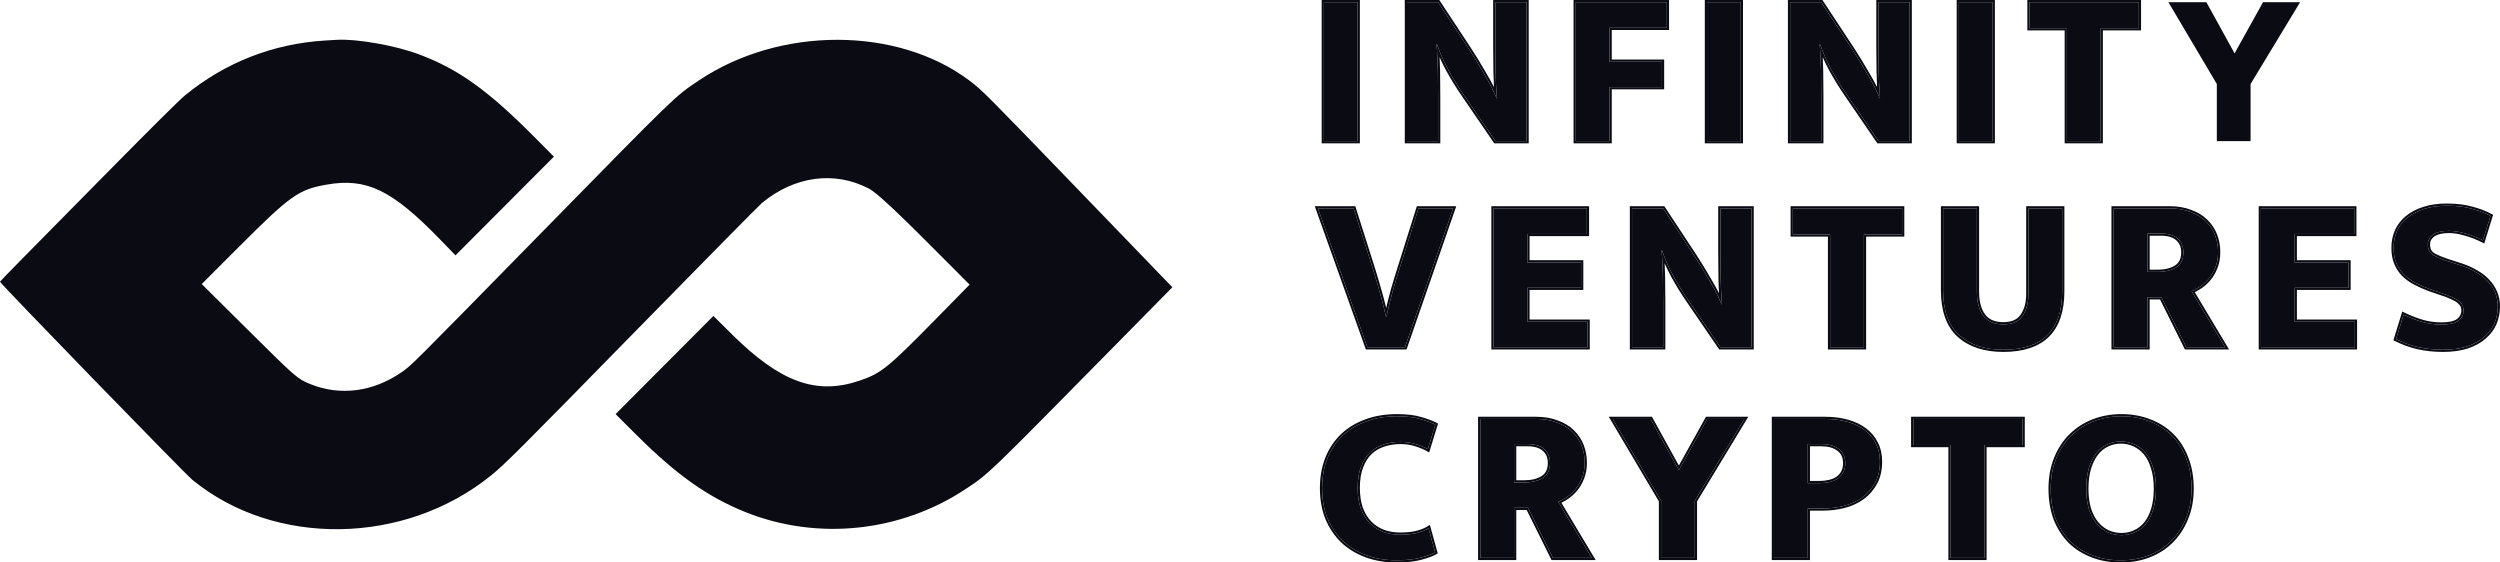 <svg viewBox="0 0 600 135" fill="#0B0B14" xmlns="http://www.w3.org/2000/svg">
<path fill-rule="evenodd" clip-rule="evenodd" d="M78.023 9.725C65.535 10.48 54.026 14.99 44.366 22.915C43.099 23.954 36.21 30.788 26.46 40.678C17.745 49.52 8.226 59.169 5.307 62.122C2.388 65.075 0 67.547 0 67.616C0 68.003 44.314 113.635 46.165 115.154C65.896 131.344 97.051 130.901 117.819 114.135C121.159 111.438 124.42 108.18 153.201 78.785C168.882 62.769 182.241 49.229 182.887 48.697C190.699 42.262 200.234 40.969 208.475 45.229C210.504 46.277 215.355 50.847 228.61 64.196L232.7 68.316L224.931 76.233C213.055 88.333 211.506 89.59 206.294 91.36C195.899 94.89 187.268 91.747 175.617 80.191L171.218 75.827L147.738 99.387L152.799 104.432C162.326 113.928 169.817 119.239 178.775 122.85C196.184 129.866 216.262 127.737 232.009 117.205C237.373 113.618 237.056 113.923 266.798 83.73L281.365 68.942L260.424 47.234C236.244 22.168 235.723 21.644 232.706 19.371C215.386 6.32 187.207 6.276 167.787 19.269C161.9 23.208 162.722 22.413 129.556 56.252C98.014 88.433 98.753 87.697 96.281 89.396C89.482 94.067 81.602 95.075 74.49 92.185C71.367 90.915 71.087 90.673 59.401 79.075L48.418 68.175L57.586 59.003C69.674 46.909 71.698 45.479 78.383 44.31C87.996 42.628 94.057 45.558 105.634 57.485L109.32 61.281L132.934 37.597L128.208 32.842C117.075 21.643 110.03 16.599 100.561 13.045C94.861 10.906 85.6 9.273 80.793 9.558C80.793 9.558 79.284 9.649 78.023 9.725Z"/>
<path d="M325.837 0.529V33.869H317.735V0.529H325.837Z"/>
<path d="M344.81 11.166C344.836 11.515 344.861 11.861 344.884 12.205C344.993 13.868 345.062 15.48 345.089 17.04C345.125 19.087 345.142 21.168 345.142 23.285V33.869H337.68V0.529H345.142L352.498 11.695C353.813 13.706 355.074 15.77 356.282 17.887C357.234 19.48 358.019 20.959 358.638 22.325C358.828 22.744 359.002 23.152 359.161 23.55H359.267L359.264 23.509C359.25 23.346 359.237 23.183 359.224 23.02C359.203 22.745 359.182 22.47 359.163 22.194C359.047 20.529 358.976 18.864 358.948 17.199C358.912 15.047 358.894 12.913 358.894 10.796V0.529H366.357V33.869H358.894L351.112 22.491C349.833 20.621 348.66 18.716 347.594 16.776C346.771 15.277 346.043 13.715 345.41 12.09C345.224 11.611 345.046 11.127 344.876 10.637H344.769L344.772 10.672C344.785 10.838 344.798 11.002 344.81 11.166Z"/>
<path d="M386.288 20.904V33.869H378.186V0.529H400.04V6.668H386.288V14.818H398.867V20.904H386.288Z"/>
<path d="M417.788 0.529V33.869H409.686V0.529H417.788Z"/>
<path d="M436.761 11.166C436.787 11.515 436.812 11.861 436.834 12.205C436.944 13.868 437.013 15.48 437.04 17.04C437.075 19.087 437.093 21.168 437.093 23.285V33.869H429.631V0.529H437.093L444.449 11.695C445.763 13.706 447.025 15.77 448.233 17.887C449.185 19.48 449.97 20.959 450.589 22.325C450.779 22.744 450.953 23.152 451.111 23.55H451.218L451.215 23.509C451.201 23.346 451.188 23.183 451.175 23.02C451.154 22.745 451.133 22.47 451.114 22.194C450.998 20.529 450.926 18.864 450.898 17.199C450.863 15.047 450.845 12.913 450.845 10.796V0.529H458.307V33.869H450.845L443.063 22.491C441.784 20.621 440.611 18.716 439.545 16.776C438.722 15.277 437.994 13.715 437.361 12.09C437.175 11.611 436.996 11.127 436.826 10.637H436.72L436.723 10.672C436.736 10.838 436.749 11.002 436.761 11.166Z"/>
<path d="M478.238 0.529V33.869H470.136V0.529H478.238Z"/>
<path d="M496.051 6.774H487.096V0.529H513.321V6.774H504.153V33.869H496.051V6.774Z"/>
<path fill-rule="evenodd" clip-rule="evenodd" d="M326.37 34.398V0H317.202V34.398H326.37ZM345.431 0H337.147V34.398H345.675V23.285C345.675 21.165 345.657 19.081 345.622 17.031C345.603 15.953 345.565 14.851 345.507 13.725C345.999 14.858 346.538 15.959 347.126 17.029C348.201 18.985 349.382 20.905 350.671 22.788L358.612 34.398H366.89V0H358.361V10.796C358.361 12.915 358.379 15.053 358.415 17.208C358.435 18.438 358.48 19.668 358.548 20.898C358.031 19.862 357.429 18.77 356.744 17.622C355.531 15.497 354.265 13.426 352.945 11.407L345.431 0ZM344.81 11.166C344.836 11.515 344.861 11.861 344.884 12.205C344.993 13.868 345.062 15.48 345.089 17.04C345.125 19.087 345.142 21.168 345.142 23.285V33.869H337.68V0.529H345.142L352.498 11.695C353.813 13.706 355.074 15.77 356.282 17.887C357.234 19.48 358.019 20.959 358.638 22.325C358.828 22.744 359.002 23.152 359.161 23.55H359.267L359.264 23.509C359.25 23.346 359.237 23.183 359.224 23.02C359.203 22.745 359.182 22.47 359.163 22.194C359.047 20.529 358.976 18.864 358.948 17.199C358.912 15.047 358.894 12.913 358.894 10.796V0.529H366.357V33.869H358.894L351.112 22.491C349.833 20.621 348.66 18.716 347.594 16.776C346.771 15.277 346.043 13.715 345.41 12.09C345.224 11.611 345.046 11.127 344.876 10.637H344.769L344.772 10.672C344.785 10.838 344.798 11.002 344.81 11.166ZM400.573 7.197V0H377.653V34.398H386.821V21.433H399.4V14.289H386.821V7.197H400.573ZM398.867 20.904H386.288V33.869H378.186V0.529H400.04V6.668H386.288V14.818H398.867V20.904ZM418.321 34.398V0H409.153V34.398H418.321ZM437.381 0H429.098V34.398H437.626V23.285C437.626 21.165 437.608 19.081 437.573 17.031C437.554 15.953 437.516 14.851 437.458 13.725C437.949 14.858 438.489 15.959 439.077 17.029C440.151 18.985 441.333 20.905 442.622 22.788L450.563 34.398H458.84V0H450.312V10.796C450.312 12.915 450.33 15.053 450.365 17.208C450.386 18.438 450.43 19.668 450.499 20.898C449.982 19.862 449.38 18.769 448.694 17.622C447.482 15.497 446.216 13.426 444.896 11.407L444.895 11.406L437.381 0ZM436.761 11.166C436.787 11.515 436.812 11.861 436.834 12.205C436.944 13.868 437.013 15.48 437.04 17.04C437.075 19.087 437.093 21.168 437.093 23.285V33.869H429.631V0.529H437.093L444.449 11.695C445.763 13.706 447.025 15.77 448.233 17.887C449.185 19.48 449.97 20.959 450.589 22.325C450.779 22.744 450.953 23.152 451.111 23.55H451.218L451.215 23.509C451.201 23.346 451.188 23.183 451.175 23.02C451.154 22.745 451.133 22.47 451.114 22.194C450.998 20.529 450.926 18.864 450.898 17.199C450.863 15.047 450.845 12.913 450.845 10.796V0.529H458.307V33.869H450.845L443.063 22.491C441.784 20.621 440.611 18.716 439.545 16.776C438.722 15.277 437.994 13.715 437.361 12.09C437.175 11.611 436.996 11.127 436.826 10.637H436.72L436.723 10.672C436.736 10.838 436.749 11.002 436.761 11.166ZM478.771 34.398V0H469.603V34.398H478.771ZM513.854 7.303V0H486.563V7.303H495.518V34.398H504.686V7.303H513.854ZM496.051 33.869V6.774H487.096V0.529H513.321V6.774H504.153V33.869H496.051ZM317.735 0.529H325.837V33.869H317.735V0.529ZM409.686 0.529H417.788V33.869H409.686V0.529ZM470.136 0.529H478.238V33.869H470.136V0.529Z"/>
<path d="M532.037 33.869V20.163L520.417 0.529H529.532L536.301 12.807L543.124 0.529H552.025L540.139 20.163V33.869H532.037Z"/>
<path fill-rule="evenodd" clip-rule="evenodd" d="M325.269 49.481L329.811 63.77C330.345 65.469 330.915 67.378 331.52 69.498C331.943 70.954 332.331 72.419 332.684 73.892C333.029 72.421 333.401 70.959 333.798 69.505L333.799 69.501L333.8 69.497C334.405 67.412 334.993 65.484 335.563 63.715C335.563 63.715 335.563 63.714 335.564 63.714L340.05 49.481H349.505L337.571 83.879H327.806L315.542 49.481H325.269ZM336.071 63.875C335.503 65.639 334.916 67.562 334.312 69.643C333.822 71.44 333.371 73.249 332.959 75.072C332.897 75.349 332.835 75.627 332.774 75.905C332.772 75.917 332.769 75.929 332.767 75.941H332.607C332.604 75.929 332.601 75.917 332.599 75.905C332.538 75.627 332.476 75.35 332.413 75.073C331.997 73.25 331.529 71.44 331.008 69.643C330.403 67.526 329.835 65.621 329.302 63.928L324.878 50.01H316.296L328.183 83.35H337.191L348.757 50.01H340.442L336.071 63.875ZM357.927 49.481H381.38V56.678H367.095V62.446H379.994V69.59H367.095V76.682H381.539V83.879H357.927V49.481ZM366.561 77.211V69.061H379.461V62.975H366.561V56.149H380.847V50.01H358.46V83.35H381.006V77.211H366.561ZM391.157 49.481H399.441L406.954 60.886L406.955 60.888C408.275 62.906 409.541 64.978 410.754 67.102C411.44 68.25 412.041 69.342 412.558 70.379C412.49 69.149 412.446 67.919 412.425 66.689C412.389 64.534 412.372 62.396 412.372 60.276V49.481H420.9V83.879H412.622L404.681 72.269C403.393 70.385 402.211 68.466 401.137 66.51C400.549 65.44 400.009 64.338 399.517 63.205C399.575 64.331 399.613 65.434 399.632 66.512C399.668 68.561 399.686 70.646 399.686 72.766V83.879H391.157V49.481ZM398.894 61.686C398.871 61.342 398.847 60.995 398.821 60.647C398.808 60.483 398.795 60.318 398.782 60.153C398.781 60.141 398.78 60.129 398.779 60.118H398.886C399.056 60.608 399.234 61.092 399.421 61.571C400.053 63.196 400.781 64.758 401.604 66.256C402.671 68.197 403.843 70.102 405.122 71.972L412.905 83.35H420.367V50.01H412.905V60.276C412.905 62.393 412.922 64.528 412.958 66.68C412.986 68.345 413.058 70.01 413.174 71.675C413.193 71.95 413.213 72.225 413.235 72.501C413.248 72.664 413.261 72.827 413.274 72.99C413.275 73.003 413.277 73.017 413.278 73.03H413.171C413.013 72.632 412.838 72.224 412.648 71.805C412.03 70.44 411.244 68.96 410.293 67.368C409.085 65.251 407.823 63.187 406.508 61.176L399.153 50.01H391.69V83.35H399.153V72.766C399.153 70.649 399.135 68.567 399.099 66.521C399.072 64.961 399.004 63.349 398.894 61.686ZM457.035 49.481V56.784H447.867V83.879H438.699V56.784H429.744V49.481H457.035ZM439.232 56.254V83.35H447.334V56.254H456.502V50.01H430.277V56.254H439.232ZM465.816 49.481H474.984V69.961C474.984 72.402 475.487 74.215 476.424 75.466C477.329 76.674 478.747 77.317 480.794 77.317C482.809 77.317 484.143 76.69 484.938 75.536L484.94 75.534C485.823 74.267 486.284 72.634 486.284 70.596V49.481H495.452V69.908C495.452 74.664 494.254 78.328 491.765 80.8C489.275 83.272 485.584 84.461 480.794 84.461C476.223 84.461 472.546 83.27 469.829 80.832L469.826 80.829C467.119 78.365 465.816 74.597 465.816 69.643V49.481ZM506.75 49.481H520.609C522.576 49.481 524.33 49.769 525.859 50.361C527.409 50.911 528.702 51.688 529.724 52.702C530.772 53.706 531.561 54.881 532.086 56.221C532.609 57.556 532.869 58.98 532.869 60.488C532.869 61.916 532.648 63.201 532.192 64.332C531.783 65.402 531.241 66.351 530.563 67.174C529.894 67.985 529.162 68.657 528.367 69.184C527.803 69.557 527.264 69.875 526.749 70.135L534.978 83.879H524.382L518.412 71.866H515.918V83.879H506.75V49.481ZM515.385 71.337H518.743L524.713 83.35H534.041L525.993 69.908C526.15 69.838 526.312 69.762 526.476 69.68C526.977 69.428 527.509 69.116 528.071 68.744C528.818 68.25 529.511 67.615 530.15 66.838C530.79 66.062 531.305 65.163 531.696 64.139C532.122 63.081 532.336 61.864 532.336 60.488C532.336 59.041 532.087 57.683 531.589 56.413C531.092 55.143 530.346 54.032 529.351 53.079C528.391 52.127 527.165 51.386 525.673 50.856C524.216 50.292 522.528 50.01 520.609 50.01H507.283V83.35H515.385V71.337ZM515.918 64.722H517.837C519.617 64.722 520.998 64.364 522.022 63.697C522.974 63.077 523.487 62.067 523.487 60.541C523.487 59.296 523.076 58.354 522.281 57.656C521.488 56.96 520.301 56.572 518.637 56.572H515.918V64.722ZM517.837 65.251C519.685 65.251 521.178 64.88 522.315 64.139C523.452 63.399 524.02 62.199 524.02 60.541C524.02 59.165 523.558 58.071 522.635 57.26C521.711 56.448 520.378 56.043 518.637 56.043H515.385V65.251H517.837ZM542.09 49.481H565.543V56.678H551.258V62.446H564.157V69.59H551.258V76.682H565.703V83.879H542.09V49.481ZM550.725 77.211V69.061H563.624V62.975H550.725V56.149H565.01V50.01H542.623V83.35H565.17V77.211H550.725ZM583.103 69.379C581.859 68.92 580.704 68.409 579.638 67.844C578.572 67.279 577.649 66.609 576.867 65.833C576.121 65.057 575.534 64.157 575.108 63.134C574.681 62.111 574.468 60.894 574.468 59.483C574.468 58.036 574.735 56.695 575.268 55.461C575.836 54.226 576.654 53.167 577.72 52.285C578.821 51.368 580.154 50.663 581.717 50.169C583.316 49.639 585.146 49.375 587.207 49.375C589.553 49.375 591.578 49.622 593.284 50.116C594.99 50.574 596.464 51.139 597.708 51.809L595.896 57.683C595.735 57.601 595.574 57.522 595.412 57.444C594.184 56.853 592.941 56.386 591.685 56.043C590.299 55.619 588.966 55.408 587.687 55.408C586.053 55.408 584.809 55.708 583.956 56.307C583.103 56.907 582.677 57.701 582.677 58.689C582.677 59.818 583.085 60.647 583.903 61.176C584.72 61.67 585.981 62.199 587.687 62.764L590.832 63.769C592.076 64.192 593.231 64.722 594.297 65.357C595.363 65.957 596.269 66.662 597.015 67.474C597.797 68.285 598.401 69.202 598.827 70.225C599.254 71.249 599.467 72.36 599.467 73.559C599.467 74.971 599.2 76.311 598.667 77.581C598.134 78.816 597.317 79.91 596.216 80.862C595.149 81.815 593.781 82.573 592.111 83.138C590.477 83.667 588.54 83.932 586.301 83.932C584.205 83.932 582.197 83.72 580.278 83.297C578.395 82.838 576.654 82.203 575.054 81.392L576.867 75.517C577.029 75.596 577.191 75.673 577.353 75.748C578.712 76.38 580.042 76.885 581.344 77.264C582.801 77.687 584.329 77.899 585.928 77.899C587.811 77.899 589.162 77.599 589.979 76.999C590.832 76.364 591.258 75.517 591.258 74.459C591.258 74.106 591.187 73.753 591.045 73.401C590.903 73.048 590.619 72.695 590.192 72.342C589.801 71.989 589.233 71.654 588.487 71.337C587.776 70.984 586.852 70.631 585.715 70.278L583.103 69.379ZM589.66 76.575C590.378 76.04 590.725 75.35 590.725 74.459C590.725 74.179 590.669 73.892 590.55 73.597C590.452 73.354 590.238 73.069 589.851 72.749L589.842 72.742L589.834 72.734C589.504 72.436 588.994 72.129 588.277 71.823L588.262 71.817L588.248 71.81C587.572 71.475 586.678 71.132 585.556 70.783L585.548 70.781L582.923 69.877L582.918 69.875C581.654 69.409 580.477 68.888 579.388 68.311C578.279 67.724 577.312 67.023 576.49 66.207L576.485 66.203L576.481 66.198C575.688 65.373 575.066 64.418 574.615 63.336C574.156 62.234 573.935 60.945 573.935 59.483C573.935 57.97 574.214 56.558 574.778 55.252L574.78 55.246L574.783 55.241C575.385 53.933 576.252 52.811 577.378 51.879C578.539 50.913 579.934 50.177 581.552 49.665C583.216 49.115 585.103 48.846 587.207 48.846C589.586 48.846 591.663 49.096 593.428 49.606C595.162 50.073 596.676 50.651 597.962 51.344L598.345 51.55L596.219 58.443L595.652 58.154C594.297 57.464 592.928 56.931 591.543 56.553L591.536 56.551L591.528 56.548C590.186 56.139 588.907 55.937 587.687 55.937C586.105 55.937 584.989 56.229 584.264 56.739C583.544 57.246 583.21 57.883 583.21 58.689C583.21 59.67 583.552 60.314 584.187 60.728C584.953 61.19 586.165 61.702 587.853 62.261C587.854 62.261 587.855 62.261 587.856 62.262L591 63.267L591.005 63.269C592.28 63.703 593.467 64.246 594.565 64.9C595.671 65.522 596.619 66.259 597.405 67.112C598.229 67.969 598.869 68.94 599.32 70.023C599.775 71.115 600 72.296 600 73.559C600 75.039 599.72 76.449 599.159 77.785L599.157 77.79C598.591 79.102 597.725 80.258 596.569 81.258C595.439 82.267 594.005 83.057 592.283 83.639L592.28 83.64L592.276 83.641C590.575 84.192 588.58 84.461 586.301 84.461C584.168 84.461 582.122 84.246 580.162 83.813L580.157 83.812L580.151 83.811C578.231 83.343 576.45 82.694 574.812 81.863L574.414 81.661L576.54 74.77L577.101 75.042C578.605 75.771 580.069 76.342 581.494 76.756C582.9 77.164 584.377 77.37 585.928 77.37C587.78 77.37 588.985 77.07 589.66 76.575ZM466.349 50.01V69.643C466.349 74.512 467.628 78.111 470.187 80.439C472.781 82.767 476.316 83.932 480.794 83.932C490.211 83.932 494.919 79.257 494.919 69.908V50.01H486.817V70.596C486.817 72.713 486.337 74.459 485.378 75.835C484.454 77.176 482.926 77.846 480.794 77.846C478.626 77.846 477.027 77.158 475.997 75.782C474.966 74.406 474.451 72.466 474.451 69.961V50.01H466.349Z"/>
<path d="M334.312 69.643C334.916 67.562 335.503 65.639 336.071 63.875L340.442 50.01H348.757L337.191 83.35H328.183L316.296 50.01H324.878L329.302 63.928C329.835 65.621 330.403 67.526 331.008 69.643C331.529 71.44 331.997 73.25 332.413 75.073C332.476 75.35 332.538 75.627 332.599 75.905L332.607 75.941H332.767L332.774 75.905C332.835 75.627 332.897 75.349 332.959 75.072C333.371 73.249 333.822 71.44 334.312 69.643Z"/>
<path d="M366.561 77.211H381.006V83.35H358.46V50.01H380.847V56.149H366.561V62.975H379.461V69.061H366.561V77.211Z"/>
<path d="M398.821 60.647C398.847 60.995 398.871 61.342 398.894 61.686C399.004 63.349 399.072 64.961 399.099 66.521C399.135 68.567 399.153 70.649 399.153 72.766V83.35H391.69V50.01H399.153L406.508 61.176C407.823 63.187 409.085 65.251 410.293 67.368C411.244 68.96 412.03 70.44 412.648 71.805C412.838 72.224 413.013 72.632 413.171 73.03H413.278L413.274 72.99C413.261 72.827 413.248 72.664 413.235 72.501C413.213 72.225 413.193 71.95 413.174 71.675C413.058 70.01 412.986 68.345 412.958 66.68C412.922 64.528 412.905 62.393 412.905 60.276V50.01H420.367V83.35H412.905L405.122 71.972C403.843 70.102 402.671 68.197 401.604 66.256C400.781 64.758 400.053 63.196 399.421 61.571C399.234 61.092 399.056 60.608 398.886 60.118H398.779L398.782 60.153C398.795 60.318 398.808 60.483 398.821 60.647Z"/>
<path d="M439.232 56.254H430.277V50.01H456.502V56.254H447.334V83.35H439.232V56.254Z"/>
<path d="M470.187 80.439C467.628 78.111 466.349 74.512 466.349 69.643V50.01H474.451V69.961C474.451 72.466 474.966 74.406 475.997 75.782C477.027 77.158 478.626 77.846 480.794 77.846C482.926 77.846 484.454 77.176 485.378 75.835C486.337 74.459 486.817 72.713 486.817 70.596V50.01H494.919V69.908C494.919 79.257 490.211 83.932 480.794 83.932C476.316 83.932 472.781 82.767 470.187 80.439Z"/>
<path fill-rule="evenodd" clip-rule="evenodd" d="M524.713 83.35L518.743 71.337H515.385V83.35H507.283V50.01H520.609C522.528 50.01 524.216 50.292 525.673 50.856C527.165 51.386 528.391 52.127 529.351 53.079C530.346 54.032 531.092 55.143 531.589 56.413C532.087 57.683 532.336 59.041 532.336 60.488C532.336 61.864 532.122 63.081 531.696 64.139C531.305 65.163 530.79 66.062 530.15 66.838C529.511 67.615 528.818 68.25 528.071 68.744C527.509 69.116 526.977 69.428 526.476 69.68C526.312 69.762 526.15 69.838 525.993 69.908L534.041 83.35H524.713ZM522.315 64.139C521.178 64.88 519.685 65.251 517.837 65.251H515.385V56.043H518.637C520.378 56.043 521.711 56.448 522.635 57.26C523.558 58.071 524.02 59.165 524.02 60.541C524.02 62.199 523.452 63.399 522.315 64.139Z"/>
<path d="M550.725 77.211H565.17V83.35H542.623V50.01H565.01V56.149H550.725V62.975H563.624V69.061H550.725V77.211Z"/>
<path d="M583.103 69.379C581.859 68.92 580.704 68.409 579.638 67.844C578.572 67.279 577.649 66.609 576.867 65.833C576.121 65.057 575.534 64.157 575.108 63.134C574.681 62.111 574.468 60.894 574.468 59.483C574.468 58.036 574.735 56.695 575.268 55.461C575.836 54.226 576.654 53.167 577.72 52.285C578.821 51.368 580.154 50.663 581.717 50.169C583.316 49.639 585.146 49.375 587.207 49.375C589.553 49.375 591.578 49.622 593.284 50.116C594.99 50.574 596.464 51.139 597.708 51.809L595.896 57.683C595.735 57.601 595.574 57.522 595.412 57.444C594.184 56.853 592.941 56.386 591.685 56.043C590.299 55.619 588.966 55.408 587.687 55.408C586.053 55.408 584.809 55.708 583.956 56.307C583.103 56.907 582.677 57.701 582.677 58.689C582.677 59.818 583.085 60.647 583.903 61.176C584.72 61.67 585.981 62.199 587.687 62.764L590.832 63.769C592.076 64.192 593.231 64.722 594.297 65.357C595.363 65.957 596.269 66.662 597.015 67.474C597.797 68.285 598.401 69.202 598.827 70.225C599.254 71.249 599.467 72.36 599.467 73.559C599.467 74.971 599.2 76.311 598.667 77.581C598.134 78.816 597.317 79.91 596.216 80.862C595.149 81.815 593.781 82.573 592.111 83.138C590.477 83.667 588.54 83.932 586.301 83.932C584.205 83.932 582.197 83.72 580.278 83.297C578.395 82.838 576.654 82.203 575.054 81.392L576.867 75.517C577.029 75.596 577.191 75.673 577.353 75.748C578.712 76.38 580.042 76.885 581.344 77.264C582.801 77.687 584.329 77.899 585.928 77.899C587.811 77.899 589.162 77.599 589.979 76.999C590.832 76.364 591.258 75.517 591.258 74.459C591.258 74.106 591.187 73.753 591.045 73.401C590.903 73.048 590.619 72.695 590.192 72.342C589.801 71.989 589.233 71.654 588.487 71.337C587.776 70.984 586.852 70.631 585.715 70.278L583.103 69.379Z"/>
<path fill-rule="evenodd" clip-rule="evenodd" d="M343.166 125.975L345.061 132.813L344.714 133.019C343.937 133.482 342.722 133.921 341.114 134.347C339.49 134.786 337.503 135 335.165 135C332.48 135 330 134.586 327.731 133.75C325.465 132.915 323.518 131.732 321.898 130.197L321.896 130.194L321.893 130.192C320.276 128.623 319.01 126.745 318.096 124.567L318.094 124.562L318.092 124.557C317.212 122.335 316.776 119.869 316.776 117.166C316.776 114.534 317.194 112.123 318.037 109.938L318.038 109.936L318.039 109.934C318.917 107.718 320.147 105.837 321.734 104.298C323.354 102.726 325.302 101.524 327.569 100.688C329.876 99.816 332.446 99.385 335.272 99.385C337.642 99.385 339.601 99.615 341.129 100.095C342.636 100.523 343.847 100.976 344.747 101.459L345.13 101.666L342.996 108.584L342.419 108.26C341.641 107.823 340.701 107.431 339.59 107.087L339.588 107.086L339.586 107.085C338.545 106.752 337.375 106.582 336.071 106.582C334.704 106.582 333.43 106.785 332.247 107.188L332.24 107.19L332.233 107.192C331.067 107.556 330.055 108.15 329.192 108.974C328.335 109.792 327.646 110.868 327.136 112.218L327.135 112.22L327.134 112.223C326.632 113.52 326.37 115.145 326.37 117.113C326.37 118.935 326.613 120.512 327.085 121.854C327.595 123.203 328.285 124.317 329.149 125.209C330.019 126.072 331.02 126.718 332.155 127.149C333.333 127.583 334.619 127.803 336.018 127.803C337.589 127.803 338.891 127.664 339.936 127.396C341 127.124 341.871 126.771 342.56 126.347L343.166 125.975ZM331.967 127.644C330.759 127.185 329.693 126.497 328.769 125.58C327.845 124.628 327.117 123.446 326.584 122.034C326.086 120.623 325.837 118.983 325.837 117.113C325.837 115.102 326.104 113.408 326.637 112.033C327.17 110.621 327.898 109.475 328.822 108.593C329.746 107.711 330.83 107.076 332.074 106.688C333.317 106.264 334.65 106.053 336.071 106.053C337.422 106.053 338.648 106.229 339.749 106.582C340.672 106.868 341.489 107.189 342.202 107.545C342.367 107.628 342.527 107.712 342.681 107.799L344.493 101.925C343.64 101.466 342.468 101.025 340.975 100.602C339.518 100.143 337.617 99.914 335.272 99.914C332.5 99.914 329.995 100.337 327.756 101.184C325.553 101.995 323.67 103.16 322.106 104.677C320.578 106.158 319.388 107.975 318.535 110.127C317.718 112.244 317.309 114.59 317.309 117.166C317.309 119.812 317.735 122.211 318.588 124.363C319.477 126.48 320.702 128.297 322.266 129.814C323.83 131.296 325.713 132.442 327.916 133.254C330.119 134.065 332.536 134.471 335.165 134.471C337.475 134.471 339.412 134.259 340.975 133.836C342.574 133.412 343.729 132.989 344.44 132.566L342.841 126.797C342.689 126.891 342.529 126.981 342.363 127.067C341.711 127.403 340.946 127.684 340.069 127.909C338.967 128.191 337.617 128.332 336.018 128.332C334.561 128.332 333.211 128.103 331.967 127.644ZM354.739 100.02H368.597C370.565 100.02 372.318 100.308 373.848 100.9C375.397 101.45 376.691 102.227 377.712 103.241C378.761 104.245 379.549 105.42 380.074 106.76C380.597 108.095 380.857 109.519 380.857 111.027C380.857 112.455 380.636 113.739 380.181 114.871C379.772 115.941 379.229 116.89 378.551 117.713C377.882 118.524 377.151 119.197 376.355 119.723C375.791 120.096 375.252 120.414 374.737 120.674L382.967 134.418H372.37L366.4 122.405H363.907V134.418H354.739V100.02ZM363.374 121.876H366.732L372.702 133.889H382.03L373.981 120.447C374.139 120.377 374.3 120.301 374.464 120.219C374.966 119.967 375.498 119.655 376.06 119.283C376.806 118.789 377.499 118.154 378.139 117.377C378.778 116.601 379.293 115.702 379.684 114.679C380.111 113.62 380.324 112.403 380.324 111.027C380.324 109.581 380.075 108.222 379.578 106.952C379.08 105.682 378.334 104.571 377.339 103.618C376.38 102.666 375.154 101.925 373.661 101.396C372.204 100.831 370.516 100.549 368.597 100.549H355.272V133.889H363.374V121.876ZM363.907 115.261H365.826C367.606 115.261 368.986 114.903 370.011 114.236C370.962 113.616 371.476 112.606 371.476 111.08C371.476 109.835 371.064 108.893 370.27 108.195C369.477 107.499 368.29 107.111 366.625 107.111H363.907V115.261ZM365.826 115.79C367.673 115.79 369.166 115.419 370.303 114.679C371.44 113.938 372.009 112.738 372.009 111.08C372.009 109.704 371.547 108.61 370.623 107.799C369.699 106.987 368.366 106.582 366.625 106.582H363.374V115.79H365.826ZM396.471 100.02L402.926 111.728L409.433 100.02H419.591L407.295 120.329V134.418H398.127V120.326L386.109 100.02H396.471ZM398.66 120.182V133.889H406.762V120.182L418.649 100.549H409.747L402.925 112.826L396.155 100.549H387.04L398.66 120.182ZM425.225 100.02H437.911C439.976 100.02 441.856 100.253 443.546 100.728C445.234 101.201 446.684 101.898 447.884 102.828C449.118 103.757 450.06 104.896 450.702 106.242C451.384 107.561 451.716 109.073 451.716 110.762C451.716 112.77 451.33 114.534 450.536 116.036C449.753 117.516 448.688 118.759 447.345 119.759L447.343 119.76C446.039 120.722 444.502 121.437 442.741 121.91L442.737 121.911L442.733 121.912C441.016 122.347 439.195 122.564 437.271 122.564H434.393V134.418H425.225V100.02ZM433.86 133.889H425.758V100.549H437.911C439.936 100.549 441.766 100.778 443.401 101.237C445.036 101.695 446.421 102.366 447.559 103.248C448.731 104.13 449.62 105.206 450.224 106.476C450.863 107.711 451.183 109.14 451.183 110.762C451.183 112.703 450.81 114.379 450.064 115.79C449.318 117.201 448.305 118.383 447.026 119.336C445.782 120.253 444.307 120.941 442.601 121.399C440.931 121.823 439.155 122.034 437.271 122.034H433.86V133.889ZM441.87 113.15L441.876 113.14C442.171 112.641 442.335 111.998 442.335 111.186C442.335 109.807 441.86 108.833 440.954 108.173L440.95 108.17L440.947 108.168C440.036 107.482 438.776 107.111 437.111 107.111H434.393V115.419H436.792C437.533 115.419 438.255 115.336 438.96 115.169C439.655 115.005 440.233 114.763 440.703 114.452C441.2 114.112 441.585 113.683 441.864 113.161L441.87 113.15ZM441.002 114.89C440.469 115.243 439.83 115.508 439.084 115.684C438.337 115.86 437.573 115.949 436.792 115.949H433.86V106.582H437.111C438.853 106.582 440.238 106.97 441.269 107.746C442.335 108.522 442.868 109.669 442.868 111.186C442.868 112.068 442.69 112.809 442.335 113.408C442.015 114.008 441.571 114.502 441.002 114.89ZM485.949 100.02V107.323H476.781V134.418H467.613V107.323H458.658V100.02H485.949ZM468.146 106.793V133.889H476.248V106.793H485.416V100.549H459.191V106.793H468.146ZM515.87 133.8L515.867 133.801C513.74 134.602 511.437 135 508.962 135C506.487 135 504.184 134.602 502.057 133.801C499.931 133.001 498.091 131.851 496.543 130.351L496.541 130.349L496.539 130.347C494.991 128.81 493.78 126.949 492.903 124.771L492.901 124.766L492.899 124.761C492.055 122.54 491.639 120.041 491.639 117.272C491.639 114.569 492.074 112.12 492.956 109.931C493.834 107.718 495.062 105.821 496.645 104.249C498.226 102.68 500.083 101.476 502.209 100.639L502.212 100.638C504.375 99.801 506.698 99.385 509.175 99.385C511.651 99.385 513.956 99.8 516.084 100.638C518.211 101.439 520.051 102.607 521.599 104.144C523.149 105.683 524.342 107.564 525.184 109.778C526.064 112.001 526.499 114.502 526.499 117.272C526.499 119.975 526.045 122.426 525.126 124.616C524.249 126.794 523.02 128.671 521.439 130.241C519.891 131.778 518.032 132.963 515.872 133.8L515.87 133.8ZM524.633 124.416C525.521 122.299 525.966 119.918 525.966 117.272C525.966 114.555 525.539 112.121 524.686 109.969C523.869 107.817 522.714 106 521.222 104.518C519.729 103.036 517.952 101.907 515.891 101.131C513.83 100.319 511.592 99.914 509.175 99.914C506.759 99.914 504.502 100.319 502.406 101.131C500.345 101.942 498.55 103.107 497.022 104.624C495.494 106.141 494.304 107.975 493.451 110.127C492.598 112.244 492.172 114.626 492.172 117.272C492.172 119.988 492.581 122.423 493.398 124.575C494.251 126.691 495.423 128.491 496.916 129.973C498.408 131.419 500.185 132.53 502.246 133.307C504.307 134.083 506.546 134.471 508.962 134.471C511.378 134.471 513.617 134.083 515.678 133.307C517.775 132.495 519.569 131.348 521.062 129.867C522.59 128.35 523.78 126.533 524.633 124.416ZM512.152 127.268L512.155 127.267C513.105 126.844 513.928 126.209 514.624 125.353C515.317 124.501 515.876 123.402 516.287 122.041C516.695 120.69 516.904 119.103 516.904 117.272C516.904 115.371 516.678 113.753 516.237 112.408L516.235 112.4L516.233 112.393C515.822 111 515.248 109.889 514.525 109.04C513.791 108.179 512.948 107.542 511.995 107.118L511.992 107.116L511.989 107.115C511.069 106.691 510.063 106.476 508.962 106.476C507.906 106.476 506.901 106.705 505.942 107.164L505.939 107.166L505.935 107.168C505.025 107.587 504.219 108.236 503.52 109.129C502.822 110.02 502.262 111.14 501.85 112.502C501.442 113.853 501.233 115.44 501.233 117.272C501.233 119.1 501.442 120.686 501.849 122.035C502.294 123.393 502.885 124.491 503.612 125.344C504.348 126.208 505.175 126.845 506.092 127.268C507.05 127.694 508.076 127.909 509.175 127.909C510.238 127.909 511.227 127.695 512.149 127.27L512.152 127.268ZM505.871 127.75C504.876 127.291 503.987 126.603 503.205 125.686C502.424 124.769 501.802 123.604 501.34 122.193C500.913 120.782 500.7 119.142 500.7 117.272C500.7 115.402 500.913 113.761 501.34 112.35C501.766 110.939 502.353 109.757 503.099 108.804C503.845 107.852 504.716 107.146 505.711 106.688C506.741 106.194 507.825 105.947 508.962 105.947C510.135 105.947 511.219 106.176 512.214 106.635C513.244 107.093 514.15 107.781 514.932 108.699C515.714 109.616 516.318 110.798 516.744 112.244C517.206 113.655 517.437 115.331 517.437 117.272C517.437 119.142 517.224 120.782 516.798 122.193C516.371 123.604 515.785 124.769 515.039 125.686C514.292 126.603 513.404 127.291 512.373 127.75C511.378 128.209 510.312 128.438 509.175 128.438C508.003 128.438 506.901 128.209 505.871 127.75Z"/>
<path d="M328.769 125.58C329.693 126.497 330.759 127.185 331.967 127.644C333.211 128.103 334.561 128.332 336.018 128.332C337.617 128.332 338.967 128.191 340.069 127.909C340.946 127.684 341.711 127.403 342.363 127.067C342.529 126.981 342.689 126.891 342.841 126.797L344.44 132.566C343.729 132.989 342.574 133.412 340.975 133.836C339.412 134.259 337.475 134.471 335.165 134.471C332.536 134.471 330.119 134.065 327.916 133.254C325.713 132.442 323.83 131.296 322.266 129.814C320.702 128.297 319.477 126.48 318.588 124.363C317.735 122.211 317.309 119.812 317.309 117.166C317.309 114.59 317.718 112.244 318.535 110.127C319.388 107.975 320.578 106.158 322.106 104.677C323.67 103.16 325.553 101.995 327.756 101.184C329.995 100.337 332.5 99.914 335.272 99.914C337.617 99.914 339.518 100.143 340.975 100.602C342.468 101.025 343.64 101.466 344.493 101.925L342.681 107.799C342.527 107.712 342.367 107.628 342.202 107.545C341.489 107.189 340.672 106.868 339.749 106.582C338.648 106.229 337.422 106.053 336.071 106.053C334.65 106.053 333.317 106.264 332.074 106.688C330.83 107.076 329.746 107.711 328.822 108.593C327.898 109.475 327.17 110.621 326.637 112.033C326.104 113.408 325.837 115.102 325.837 117.113C325.837 118.983 326.086 120.623 326.584 122.034C327.117 123.446 327.845 124.628 328.769 125.58Z"/>
<path fill-rule="evenodd" clip-rule="evenodd" d="M372.702 133.889L366.732 121.876H363.374V133.889H355.272V100.549H368.597C370.516 100.549 372.204 100.831 373.661 101.396C375.154 101.925 376.38 102.666 377.339 103.618C378.334 104.571 379.08 105.682 379.578 106.952C380.075 108.222 380.324 109.581 380.324 111.027C380.324 112.403 380.111 113.62 379.684 114.679C379.293 115.702 378.778 116.601 378.139 117.377C377.499 118.154 376.806 118.789 376.06 119.283C375.498 119.655 374.966 119.967 374.464 120.219C374.3 120.301 374.139 120.377 373.981 120.447L382.03 133.889H372.702ZM370.303 114.679C369.166 115.419 367.673 115.79 365.826 115.79H363.374V106.582H366.625C368.366 106.582 369.699 106.987 370.623 107.799C371.547 108.61 372.009 109.704 372.009 111.08C372.009 112.738 371.44 113.938 370.303 114.679Z"/>
<path d="M398.66 133.889V120.182L387.04 100.549H396.155L402.925 112.826L409.747 100.549H418.649L406.762 120.182V133.889H398.66Z"/>
<path fill-rule="evenodd" clip-rule="evenodd" d="M437.911 100.549C439.936 100.549 441.766 100.778 443.401 101.237C445.036 101.695 446.421 102.366 447.559 103.248C448.731 104.13 449.62 105.206 450.224 106.476C450.863 107.711 451.183 109.14 451.183 110.762C451.183 112.703 450.81 114.379 450.064 115.79C449.318 117.201 448.305 118.383 447.026 119.336C445.782 120.253 444.307 120.941 442.601 121.399C440.931 121.823 439.155 122.034 437.271 122.034H433.86V133.889H425.758V100.549H437.911ZM441.002 114.89C440.469 115.243 439.83 115.508 439.084 115.684C438.337 115.86 437.573 115.949 436.792 115.949H433.86V106.582H437.111C438.853 106.582 440.238 106.97 441.269 107.746C442.335 108.522 442.868 109.669 442.868 111.186C442.868 112.068 442.69 112.809 442.335 113.408C442.015 114.008 441.571 114.502 441.002 114.89Z"/>
<path d="M468.146 106.793H459.191V100.549H485.416V106.793H476.248V133.889H468.146V106.793Z"/>
<path fill-rule="evenodd" clip-rule="evenodd" d="M525.966 117.272C525.966 119.918 525.521 122.299 524.633 124.416C523.78 126.533 522.59 128.35 521.062 129.867C519.569 131.348 517.775 132.495 515.678 133.307C513.617 134.083 511.378 134.471 508.962 134.471C506.546 134.471 504.307 134.083 502.246 133.307C500.185 132.53 498.408 131.419 496.916 129.973C495.423 128.491 494.251 126.691 493.398 124.575C492.581 122.423 492.172 119.988 492.172 117.272C492.172 114.626 492.598 112.244 493.451 110.127C494.304 107.975 495.494 106.141 497.022 104.624C498.55 103.107 500.345 101.942 502.406 101.131C504.502 100.319 506.759 99.914 509.175 99.914C511.592 99.914 513.83 100.319 515.891 101.131C517.952 101.907 519.729 103.036 521.222 104.518C522.714 106 523.869 107.817 524.686 109.969C525.539 112.121 525.966 114.555 525.966 117.272ZM505.871 127.75C504.876 127.291 503.987 126.603 503.205 125.686C502.424 124.769 501.802 123.604 501.34 122.193C500.913 120.782 500.7 119.142 500.7 117.272C500.7 115.402 500.913 113.761 501.34 112.35C501.766 110.939 502.353 109.757 503.099 108.804C503.845 107.852 504.716 107.146 505.711 106.688C506.741 106.194 507.825 105.947 508.962 105.947C510.135 105.947 511.219 106.176 512.214 106.635C513.244 107.093 514.15 107.781 514.932 108.699C515.714 109.616 516.318 110.798 516.744 112.244C517.206 113.655 517.437 115.331 517.437 117.272C517.437 119.142 517.224 120.782 516.798 122.193C516.371 123.604 515.785 124.769 515.039 125.686C514.292 126.603 513.404 127.291 512.373 127.75C511.378 128.209 510.312 128.438 509.175 128.438C508.003 128.438 506.901 128.209 505.871 127.75Z"/>
</svg>
